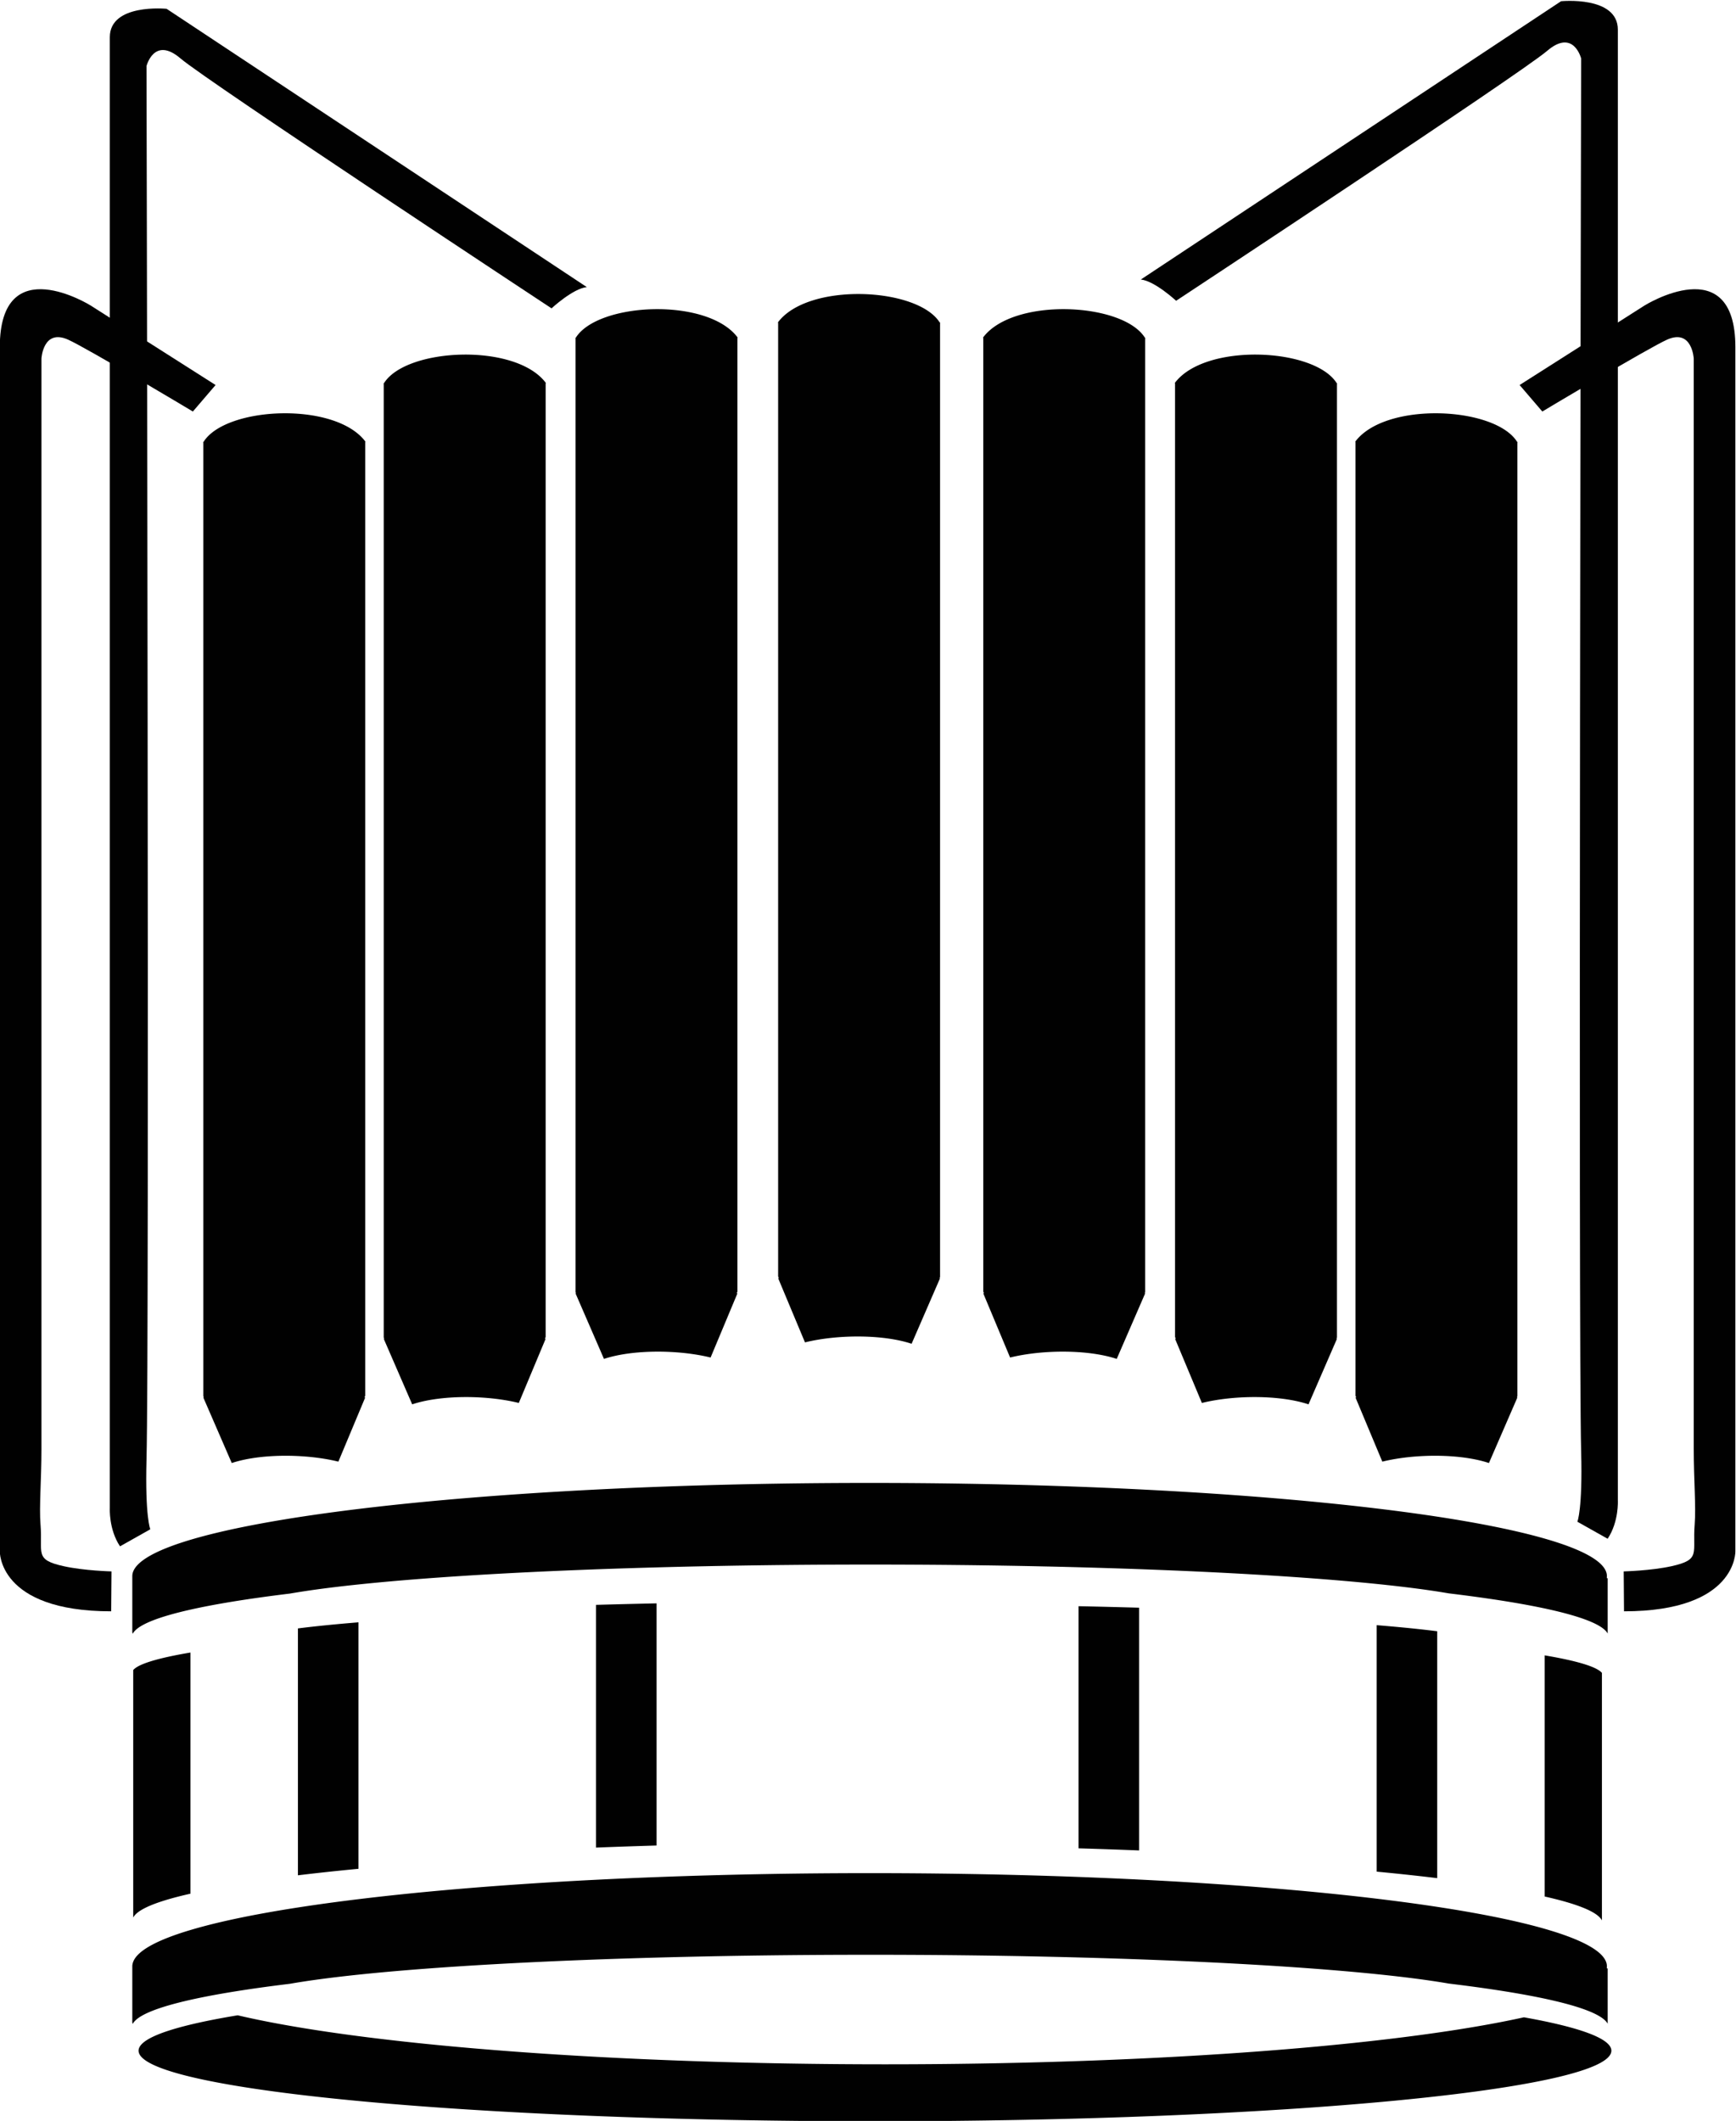 <svg xmlns="http://www.w3.org/2000/svg" width="1222.669" height="1493.557"><defs><clipPath id="a"><path d="M0 2592h1728V0H0z"/></clipPath></defs><g clip-path="url(#a)" transform="matrix(1.333 0 0 -1.333 -533.997 2472.58)"><path d="M1251.445 773.523c-3.066 5.646-19.244 10.961-45.67 15.67a466.423 466.423 0 0 0-11.258-2.342c-69.226-13.535-189.468-22.492-326.217-22.492-142.355 0-266.826 9.705-334.477 24.182-2.63.562-5.174 1.132-7.632 1.711-30.337-5.01-48.862-10.756-51.916-16.89-.299-.599-.455-1.202-.455-1.808 0-20.592 174.198-37.287 389.08-37.287 214.881 0 389.08 16.695 389.08 37.287 0 .66-.183 1.317-.535 1.97M476.372 846.49c5.048 2.738 13.264 5.375 24.266 7.873.193.043.402.086.598.13v127.4l-.598-.1c-16.64-2.846-26.935-5.93-29.652-9.158V841.88c.803 1.564 2.609 3.101 5.386 4.611M715.512 1007.074V878.845c10.447.415 21.13.782 32 1.104v127.922c-10.937-.233-21.624-.5-32-.797M567.733 995.771c-3.44-.373-6.674-.752-9.724-1.139V864.203c3.172.384 6.408.763 9.724 1.136 7.104.797 14.537 1.567 22.276 2.303v130.213c-8.108-.666-15.57-1.36-22.276-2.084M1241.602 844.99c-5.047 2.738-13.264 5.375-24.266 7.873-.193.043-.402.086-.597.13v127.4l.597-.1c16.639-2.846 26.936-5.93 29.653-9.158V840.38c-.803 1.564-2.61 3.101-5.387 4.611M1002.46 1005.574V877.345c-10.446.415-21.128.782-32 1.104v127.922c10.938-.233 21.626-.5 32-.797M1150.24 994.271a538.71 538.71 0 0 0 9.725-1.139V862.703c-3.172.384-6.409.763-9.725 1.136-7.104.797-14.537 1.567-22.275 2.303v130.213c8.107-.666 15.568-1.36 22.275-2.084" fill="#010101"/><path d="M1249.697 815.025h-.172c.063.361.1.723.1 1.086 0 .404-.04.807-.117 1.207-1.202 6.307-11.79 12.318-30.06 17.824l-.062.018c-8.437 2.54-18.507 4.97-30.05 7.273a548.63 548.63 0 0 1-9.635 1.828 673.9 673.9 0 0 1-14.807 2.508 860.715 860.715 0 0 1-15.443 2.303c-5.342.75-10.865 1.476-16.557 2.183-24.873 3.084-53.008 5.75-83.687 7.91-9.83.69-19.92 1.331-30.25 1.915a2464.71 2464.71 0 0 1-33.446 1.654c-10.476.451-21.144.85-32 1.187-29.937.932-61.234 1.428-93.449 1.428-39.138 0-76.914-.734-112.55-2.092a2541.042 2541.042 0 0 1-32-1.412c-6.346-.32-12.61-.66-18.786-1.02a2183.135 2183.135 0 0 1-30.25-1.978c-27.83-2.019-53.5-4.459-76.467-7.252a1047.628 1047.628 0 0 1-22.276-2.94 843.08 843.08 0 0 1-9.724-1.452 690.293 690.293 0 0 1-20.388-3.453l-.138-.028c-14.147-2.634-26.305-5.453-36.247-8.42-.197-.056-.406-.115-.599-.173-11.002-3.317-19.218-6.819-24.266-10.458-2.777-2.003-4.583-4.048-5.385-6.126-.312-.807-.487-1.618-.487-2.434V786.382h.051c.03-.246.08-.494.141-.742 3.063 6.135 21.64 11.883 52.061 16.89 9.276 1.526 19.65 2.985 31.022 4.364 40.19 7.041 120.788 12.428 219.432 14.455 27.757.571 56.941.873 87.06.873 33.107 0 65.087-.365 95.285-1.05 94.384-2.14 171.31-7.377 210.57-14.168 14.338-1.727 27.111-3.577 38.111-5.532 26.5-4.707 42.723-10.02 45.797-15.672v29.225zM1249.525 1021.164c.063.361.1.723.1 1.086 0 .404-.04.807-.118 1.207-1.755 9.225-23.586 17.82-60.17 25.115-69.064 13.774-190.72 22.916-329.275 22.916-134.093 0-252.359-8.562-322.44-21.599-30.29-5.633-51.577-12.104-61.25-19.079-3.856-2.779-5.873-5.64-5.873-8.56V992.523h.051c.03-.248.08-.494.141-.742.08.16.193.32.294.48 2.717 4.29 13.013 8.385 29.652 12.165.195.045.4.09.598.133 6.308 1.417 13.494 2.79 21.517 4.111 4.64.764 9.553 1.51 14.731 2.238a847.752 847.752 0 0 0 16.291 2.127c1.36.238 2.783.473 4.235.707 3.05.492 6.283.977 9.724 1.451 6.707.924 14.167 1.813 22.276 2.662 21.247 2.227 47.075 4.182 76.467 5.784 9.71.527 19.806 1.017 30.25 1.464 6.143.264 12.411.514 18.786.75 10.376.38 21.062.72 32 1.018 8.42.231 16.977.44 25.694.617 27.757.571 56.941.875 87.06.875 32.366 0 63.646-.353 93.245-1.008.676-.015 1.364-.027 2.04-.043 10.204-.232 20.193-.502 29.96-.804 11.475-.354 22.643-.756 33.446-1.2 10.431-.433 20.525-.904 30.25-1.414 32.511-1.705 60.863-3.837 83.687-6.29a710.356 710.356 0 0 0 16.557-1.96c5.633-.742 10.79-1.505 15.443-2.293.41-.068.824-.138 1.227-.207 4.703-.566 9.22-1.148 13.58-1.74 8.93-1.213 17.14-2.478 24.531-3.793 5.506-.976 10.563-1.982 15.154-3.01a2.31 2.31 0 0 1 .061-.013c16.674-3.737 27.152-7.787 30.19-12.033.023-.032.038-.065.06-.096.121-.172.238-.346.332-.518v29.223zM897.11 1684.53h.18v-.285c.028-.049.06-.094.09-.143h-.09v-503.769l-.283-.684h.282l-15.04-34.645c-15 5-39 5-56.334.736l-14.184 33.91h.393l-.393.948V1684.484l-.19.001c15.8 21.43 73.798 18.743 85.568.044M1005.488 1676.528h.178v-.284c.03-.049.062-.094.09-.143h-.09v-503.769l-.28-.684h.28l-15.039-34.646c-15 5-39 5-56.334.736l-14.184 33.91h.393l-.393.95v503.885l-.189.001c15.798 21.43 73.798 18.743 85.568.044M1106.82 1652.528h.178v-.284c.03-.049.062-.094.09-.143h-.09v-503.769l-.28-.684h.28l-15.039-34.646c-15 5-39 5-56.334.736l-14.184 33.91h.393l-.393.95v503.885l-.189.001c15.798 21.43 73.798 18.743 85.568.044M1202.152 1621.527h.178v-.284c.03-.049.062-.094.09-.143h-.09v-503.77l-.28-.684h.28l-15.039-34.644c-15 5-39 5-56.334.736l-14.184 33.908h.393l-.393.95V1621.481l-.189.001c15.798 21.43 73.798 18.743 85.568.044M704.853 1676.528h-.179v-.284c-.029-.049-.061-.094-.09-.143h.09v-503.769l.281-.684h-.281l15.04-34.646c15 5 39 5 56.333.736l14.185 33.91h-.394l.394.95v503.885l.189.001c-15.799 21.43-73.798 18.743-85.568.044M603.521 1652.528h-.179v-.284c-.029-.049-.061-.094-.09-.143h.09v-503.769l.281-.684h-.281l15.04-34.646c15 5 39 5 56.333.736l14.185 33.91h-.394l.394.95v503.885l.189.001c-15.799 21.43-73.798 18.743-85.568.044M508.189 1621.527h-.179v-.284c-.029-.049-.061-.094-.09-.143h.09v-503.77l.281-.684h-.281l15.04-34.644c15 5 39 5 56.333.736l14.185 33.908h-.394l.394.95V1621.481l.189.001c-15.799 21.43-73.798 18.743-85.568.044" fill="#010101"/><path d="M710.644 1703.233l-222.022 147.015s-30.003 3-30.003-15.001v-777.08s-.61-11.17 5.39-20.17l16 9s-2.804 6.417-2 37c1.578 60.015 0 736.002 0 736.002s4 16 18 4 196-132 196-132 11.27 10.468 18.635 11.234M1003.375 1707.233l222.021 147.015s30.004 3 30.004-15.001v-777.08s.61-11.17-5.39-20.17l-16 9s2.803 6.417 2 37c-1.578 60.015 0 736.002 0 736.002s-4 16-18 4-196-132-196-132-11.27 10.468-18.635 11.234" fill="#010101"/><path d="M514.5 1651.5l-66 42s-48 30-48-22v-636s-1.166-31.834 58.834-31.834l.166 21.084s-14.534.369-25.25 2.75c-15.75 3.5-11 6.75-12.25 22.166-.752 9.284.5 23.533.5 39.834v576s.834 15.833 14 10c9.847-4.363 66-38 66-38zM1203.498 1651.5l66 42s48 30 48-22v-636s1.166-31.834-58.834-31.834l-.166 21.084s14.534.369 25.25 2.75c15.75 3.5 11 6.75 12.25 22.166.753 9.284-.5 23.533-.5 39.834v576s-.834 15.833-14 10c-9.847-4.363-66-38-66-38z" fill="#010101"/></g></svg>